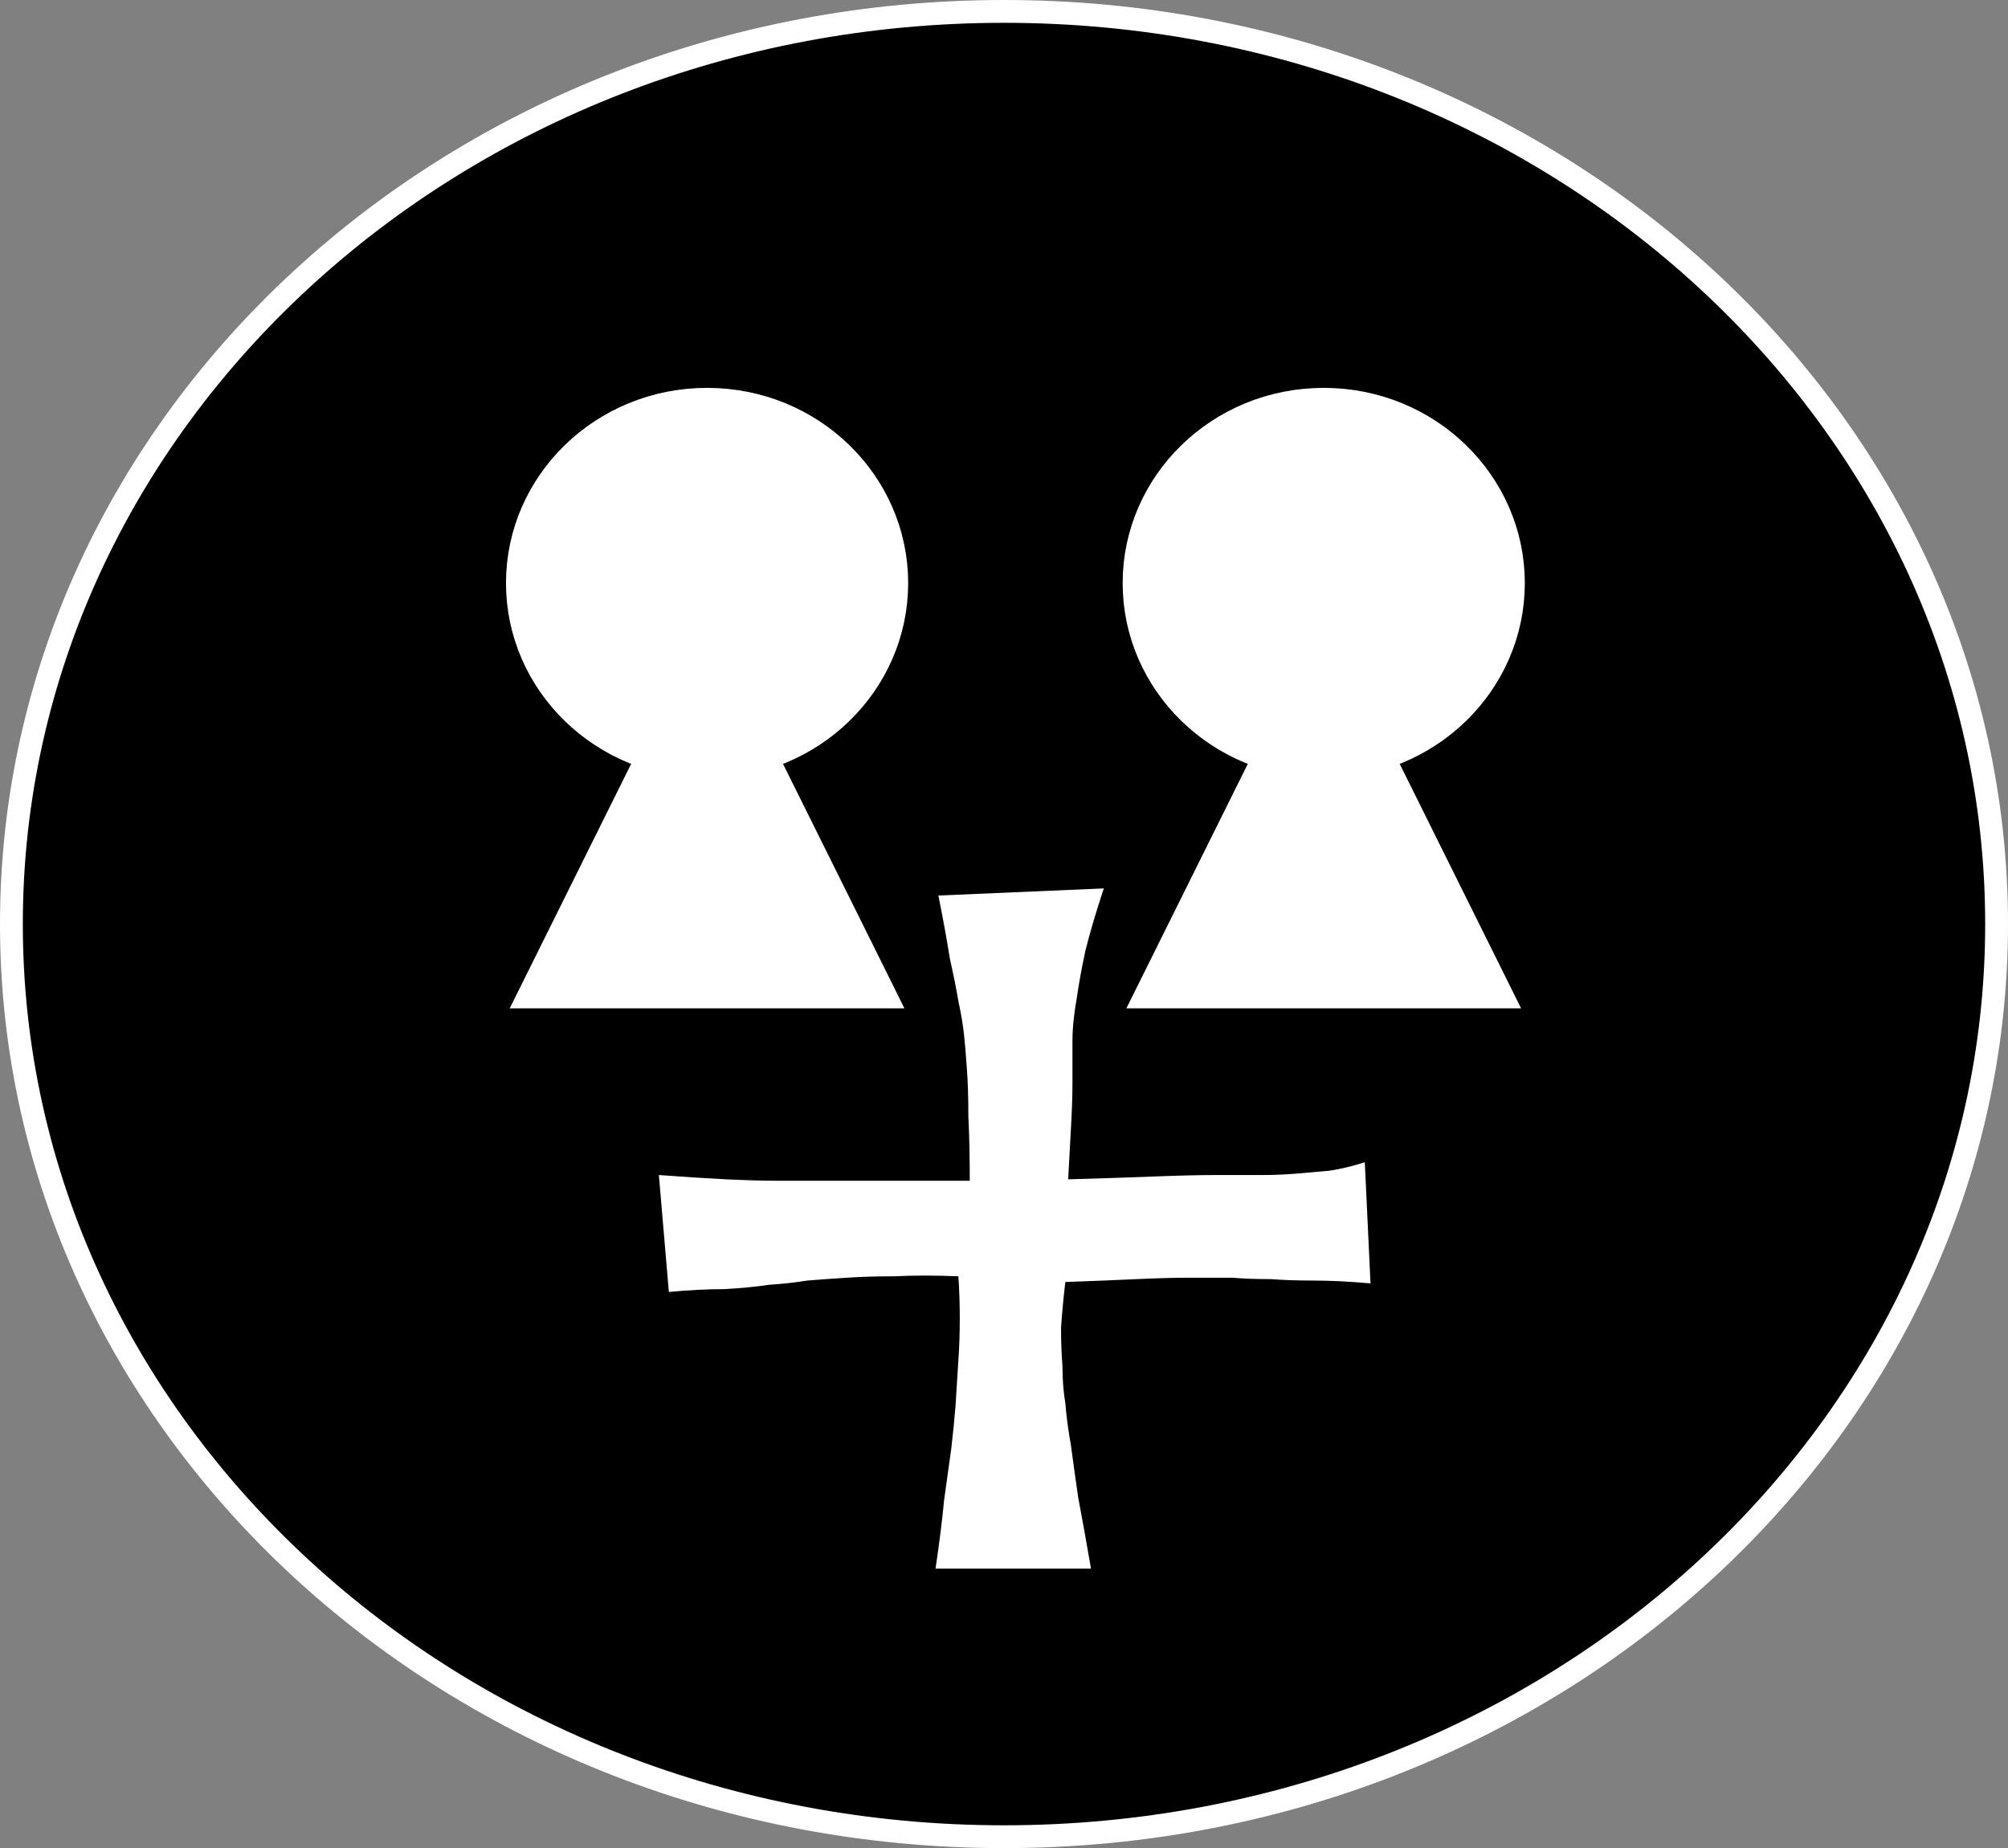 <svg width="88" height="81" viewBox="0 0 88 81" fill="none" xmlns="http://www.w3.org/2000/svg">
<rect x="0" y="0" width="88" height="81" fill="#808080" stroke="none"/>
<path d="M87.5 40.5C87.5 62.553 68.064 80.5 44 80.5C19.936 80.5 0.5 62.553 0.5 40.5C0.5 18.447 19.936 0.5 44 0.5C68.064 0.5 87.5 18.447 87.5 40.5Z" fill="black" stroke="white"/>
<path d="M41.125 39.25L48.375 38.938C48.042 39.938 47.771 40.854 47.562 41.688C47.396 42.479 47.271 43.167 47.188 43.75C47.062 44.458 47 45.083 47 45.625V47.438C47 48.021 46.979 48.667 46.938 49.375C46.896 50.083 46.854 50.854 46.812 51.688C48.312 51.646 49.583 51.604 50.625 51.562C51.708 51.521 52.604 51.5 53.312 51.5H55.312C55.812 51.5 56.312 51.479 56.812 51.438C57.271 51.396 57.75 51.354 58.25 51.312C58.792 51.229 59.312 51.104 59.812 50.938L60.062 56.25C59.146 56.167 58.312 56.125 57.562 56.125C56.854 56.125 56.229 56.104 55.688 56.062C55.062 56.062 54.5 56.042 54 56H52.125C51.5 56 50.729 56.021 49.812 56.062C48.938 56.104 47.896 56.146 46.688 56.188C46.604 56.896 46.542 57.562 46.5 58.188C46.5 58.812 46.521 59.375 46.562 59.875C46.562 60.458 46.604 61 46.688 61.5C46.729 62.042 46.812 62.667 46.938 63.375C47.021 64 47.125 64.75 47.25 65.625C47.417 66.5 47.604 67.542 47.812 68.75H41C41.167 67.625 41.292 66.625 41.375 65.75C41.5 64.833 41.604 64.083 41.688 63.5C41.771 62.792 41.833 62.167 41.875 61.625C41.917 60.958 41.958 60.292 42 59.625C42.042 59.042 42.062 58.438 42.062 57.812C42.062 57.146 42.042 56.521 42 55.938C40.958 55.896 40.021 55.896 39.188 55.938C38.396 55.938 37.708 55.958 37.125 56C36.458 56.042 35.875 56.083 35.375 56.125C34.875 56.208 34.312 56.271 33.688 56.312C33.146 56.396 32.5 56.458 31.75 56.5C31 56.5 30.188 56.542 29.312 56.625L28.875 51.5C30 51.583 30.979 51.646 31.812 51.688C32.688 51.729 33.417 51.75 34 51.75H35.688H37.562H42.5C42.5 50.667 42.479 49.729 42.438 48.938C42.438 48.104 42.417 47.417 42.375 46.875C42.333 46.25 42.292 45.75 42.25 45.375C42.208 44.958 42.125 44.458 42 43.875C41.917 43.375 41.792 42.75 41.625 42C41.5 41.208 41.333 40.292 41.125 39.25Z" fill="white"/>
<path d="M23.145 43.694L30.988 27.902L38.83 43.694H23.145Z" fill="white"/>
<path d="M23.145 43.694L30.988 27.902L38.83 43.694H23.145Z" fill="white"/>
<path d="M23.145 43.694L30.988 27.902L38.83 43.694H23.145Z" stroke="white"/>
<path d="M38.8 25.556C38.8 29.701 35.33 33.111 30.988 33.111C26.645 33.111 23.175 29.701 23.175 25.556C23.175 21.41 26.645 18 30.988 18C35.33 18 38.8 21.41 38.8 25.556Z" fill="white" stroke="white" stroke-width="2"/>
<path d="M50.17 43.694L58.013 27.902L65.855 43.694H50.17Z" fill="white"/>
<path d="M50.17 43.694L58.013 27.902L65.855 43.694H50.17Z" fill="white"/>
<path d="M50.17 43.694L58.013 27.902L65.855 43.694H50.17Z" stroke="white"/>
<path d="M65.825 25.556C65.825 29.701 62.355 33.111 58.013 33.111C53.67 33.111 50.2 29.701 50.2 25.556C50.2 21.41 53.67 18 58.013 18C62.355 18 65.825 21.41 65.825 25.556Z" fill="white" stroke="white" stroke-width="2"/>
</svg>
